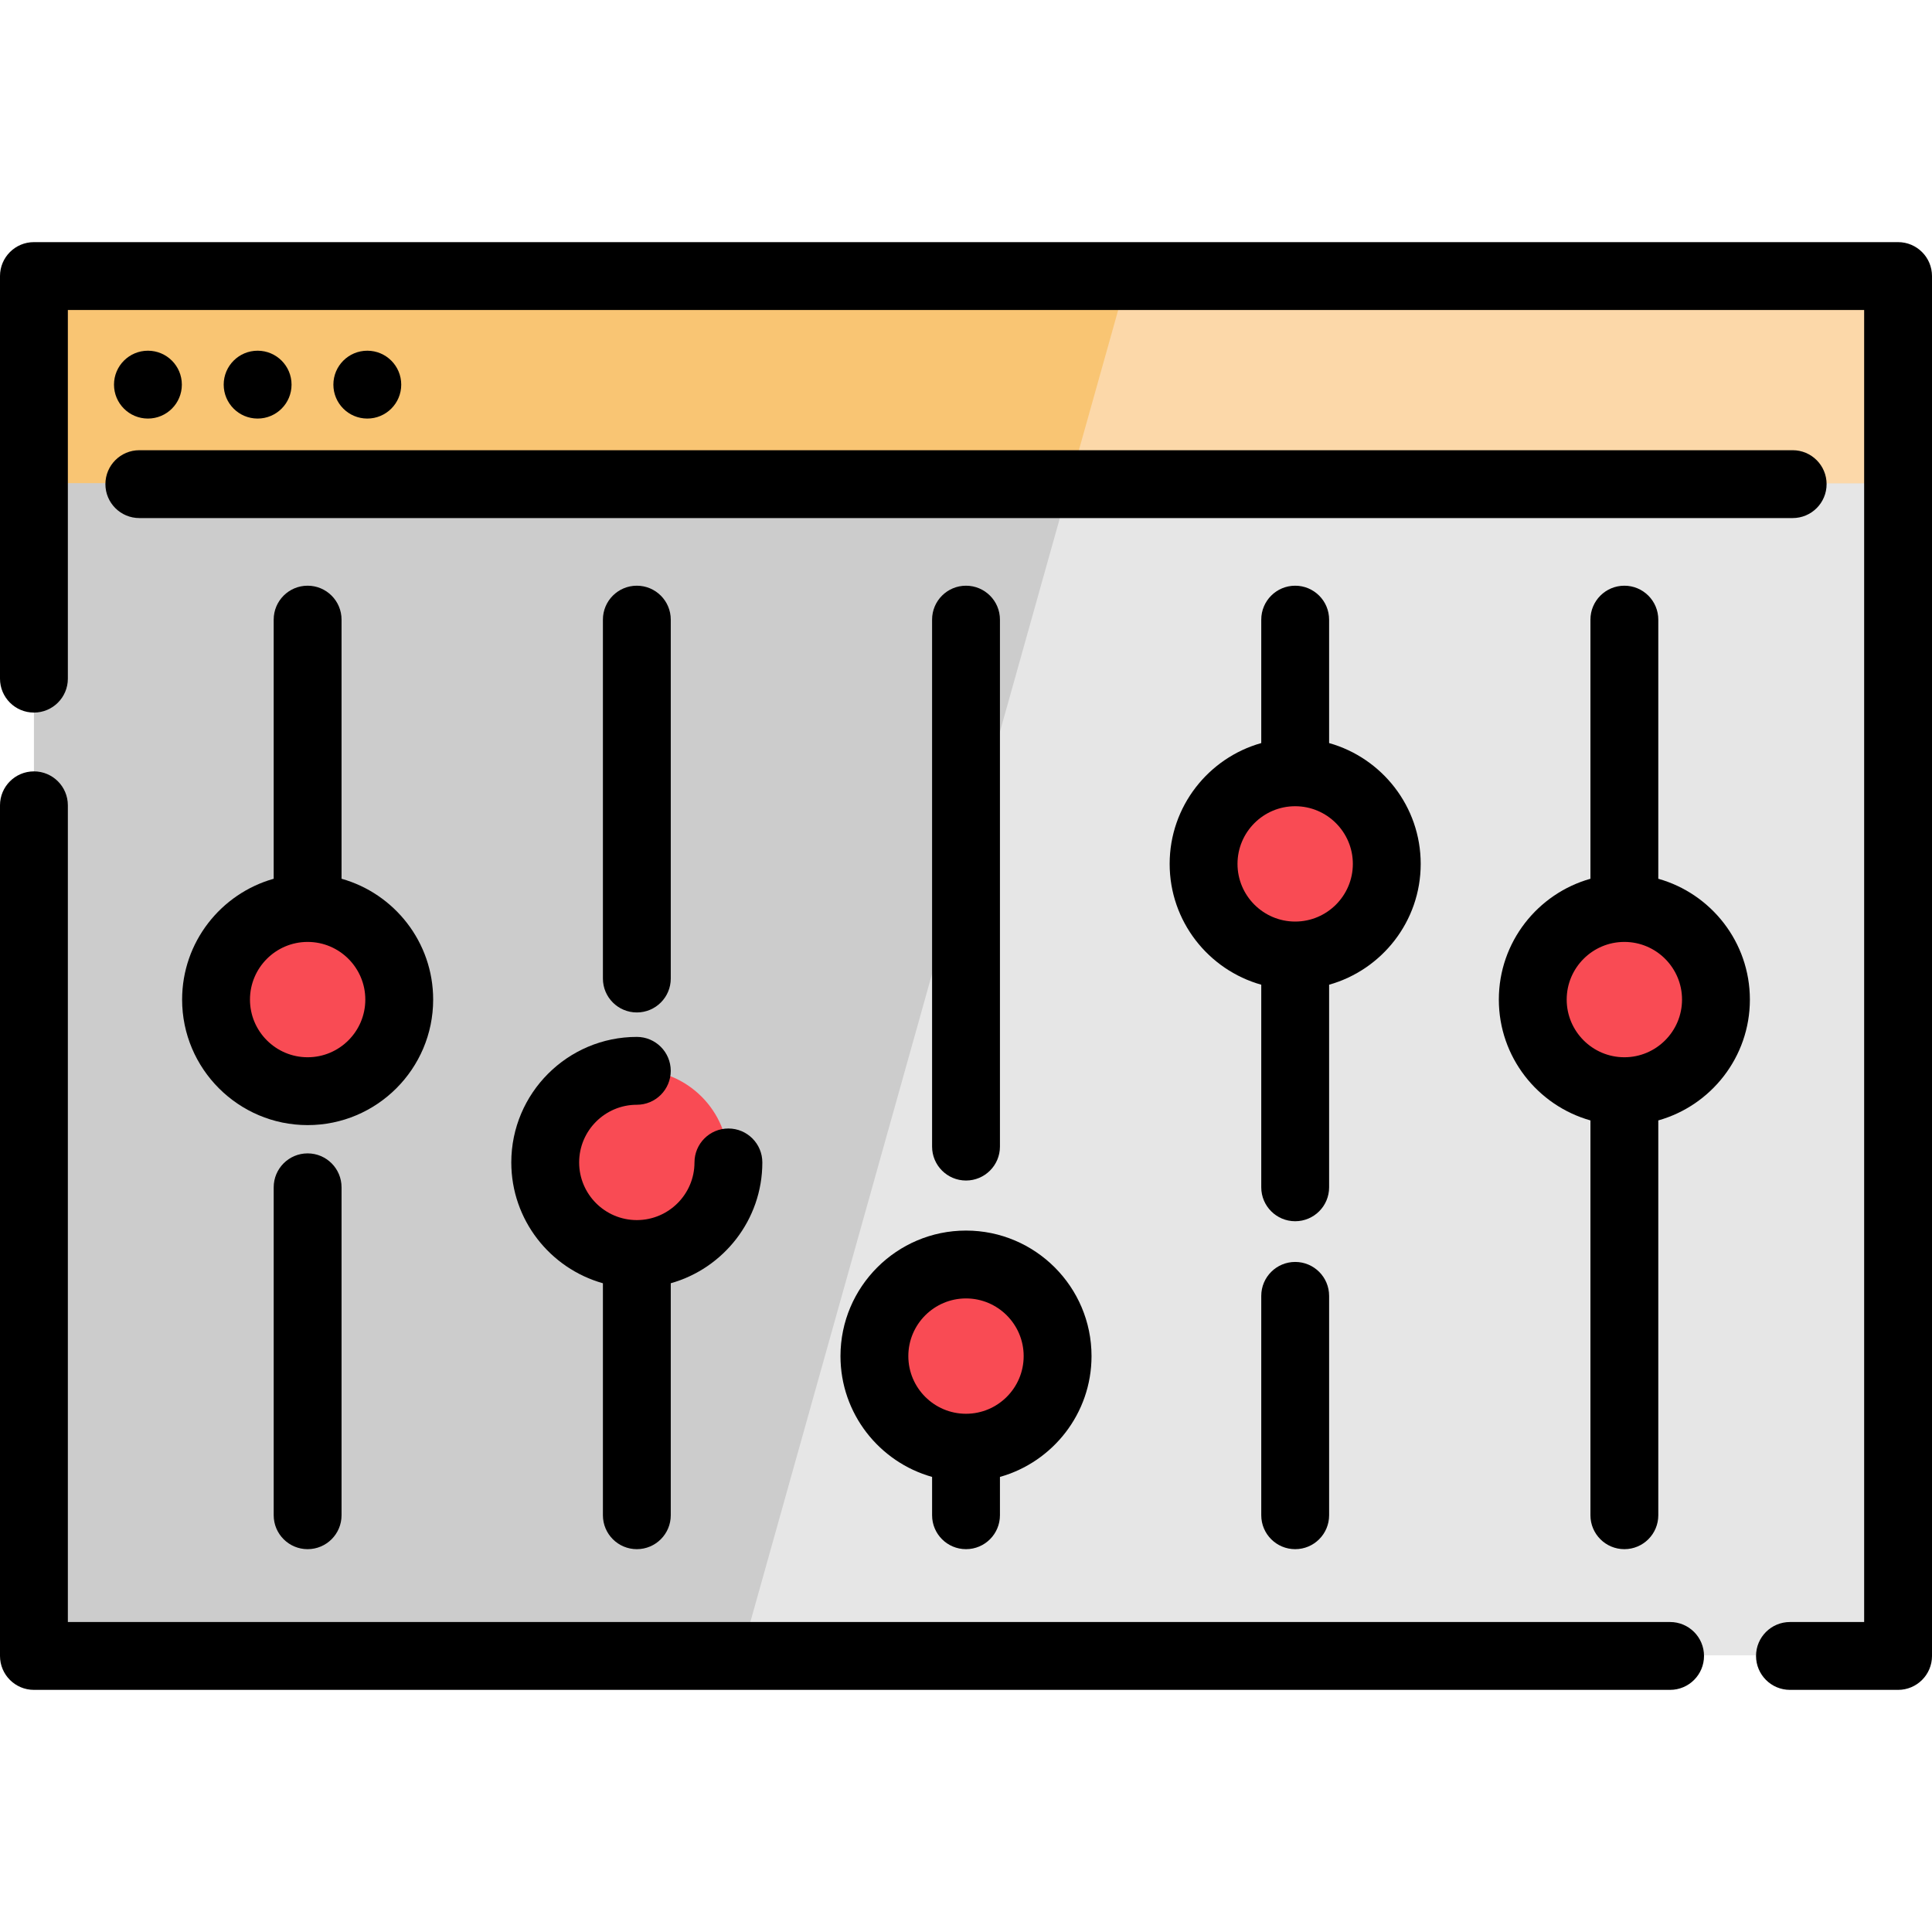<?xml version="1.0" encoding="iso-8859-1"?>
<!-- Generator: Adobe Illustrator 19.0.0, SVG Export Plug-In . SVG Version: 6.00 Build 0)  -->
<svg version="1.1" id="Layer_1" xmlns="http://www.w3.org/2000/svg" xmlns:xlink="http://www.w3.org/1999/xlink" x="0px" y="0px"
	 viewBox="0 0 512 512" style="enable-background:new 0 0 512 512;" xml:space="preserve">
<rect x="8.994" y="72.893" style="fill:#CCCCCC;" width="494.015" height="365.686"/>
<polygon style="fill:#E6E6E6;" points="503.009,72.893 503.009,438.579 196.399,438.579 298.93,72.893 "/>
<rect x="8.994" y="72.893" style="fill:#F9C573;" width="494.015" height="55.144"/>
<polygon style="fill:#FCD8A9;" points="503.009,72.893 503.009,128.037 283.466,128.037 298.93,72.893 "/>
<g>
	<circle style="fill:#F94B54;" cx="81.529" cy="264.642" r="24.274"/>
	<circle style="fill:#F94B54;" cx="168.763" cy="307.786" r="24.274"/>
	<circle style="fill:#F94B54;" cx="255.998" cy="359.117" r="24.274"/>
	<circle style="fill:#F94B54;" cx="343.233" cy="228.679" r="24.274"/>
	<circle style="fill:#F94B54;" cx="430.468" cy="264.642" r="24.274"/>
</g>
<path d="M503.009,64.167H8.991C4.024,64.167,0,68.193,0,73.158v106.691c0,4.965,4.024,8.991,8.991,8.991s8.991-4.025,8.991-8.991
	v-97.7h476.037v347.702h-19.66c-4.967,0-8.991,4.026-8.991,8.991c0,4.965,4.024,8.991,8.991,8.991h28.651
	c4.967,0,8.991-4.025,8.991-8.991V73.158C512,68.193,507.975,64.167,503.009,64.167z"/>
<path d="M442.59,429.851H17.982V213.415c0-4.965-4.024-8.991-8.991-8.991S0,208.449,0,213.415v225.427
	c0,4.965,4.024,8.991,8.991,8.991H442.59c4.967,0,8.991-4.025,8.991-8.991C451.581,433.877,447.556,429.851,442.59,429.851z"/>
<path d="M36.925,137.293h438.152c4.967,0,8.991-4.025,8.991-8.991c0-4.965-4.024-8.991-8.991-8.991H36.925
	c-4.967,0-8.991,4.025-8.991,8.991C27.934,133.267,31.958,137.293,36.925,137.293z"/>
<circle cx="39.202" cy="101.932" r="8.991"/>
<circle cx="97.34" cy="101.932" r="8.991"/>
<circle cx="68.273" cy="101.932" r="8.991"/>
<path d="M114.793,264.901c0-15.229-10.29-28.091-24.28-32.022v-68.671c0-4.965-4.024-8.991-8.991-8.991
	c-4.967,0-8.991,4.025-8.991,8.991v68.674c-13.984,3.934-24.268,16.795-24.268,32.018c0,18.342,14.922,33.265,33.265,33.265
	S114.793,283.243,114.793,264.901z M81.529,280.184c-8.427,0-15.283-6.856-15.283-15.283c0-8.414,6.835-15.26,15.246-15.282
	c0.011,0,0.022,0.001,0.032,0.001c0.013,0,0.025-0.001,0.037-0.001c8.413,0.017,15.251,6.865,15.251,15.282
	C96.812,273.328,89.956,280.184,81.529,280.184z"/>
<path d="M72.532,314.649v86.905c0,4.965,4.024,8.991,8.991,8.991c4.967,0,8.991-4.026,8.991-8.991v-86.905
	c0-4.965-4.024-8.991-8.991-8.991C76.556,305.658,72.532,309.684,72.532,314.649z"/>
<path d="M177.76,259.319v-95.111c0-4.965-4.024-8.991-8.991-8.991c-4.967,0-8.991,4.025-8.991,8.991v95.111
	c0,4.965,4.024,8.991,8.991,8.991C173.736,268.31,177.76,264.285,177.76,259.319z"/>
<path d="M168.769,410.545c4.967,0,8.991-4.026,8.991-8.991v-61.48c13.984-3.934,24.268-16.795,24.268-32.018
	c0-4.965-4.024-8.991-8.991-8.991c-4.967,0-8.991,4.025-8.991,8.991c0,8.411-6.829,15.253-15.234,15.281
	c-0.014,0-0.029-0.002-0.043-0.002c-0.017,0-0.032,0.002-0.049,0.002c-8.408-0.024-15.24-6.868-15.24-15.281
	c0-8.427,6.856-15.283,15.283-15.283c4.967,0,8.991-4.025,8.991-8.991c0-4.965-4.024-8.991-8.991-8.991
	c-18.342,0-33.265,14.922-33.265,33.265c0,15.229,10.29,28.091,24.28,32.022v61.477
	C159.779,406.519,163.804,410.545,168.769,410.545z"/>
<path d="M264.995,303.86V164.209c0-4.965-4.024-8.991-8.991-8.991c-4.967,0-8.991,4.025-8.991,8.991V303.86
	c0,4.965,4.024,8.991,8.991,8.991C260.971,312.851,264.995,308.825,264.995,303.86z"/>
<path d="M256.004,410.545c4.967,0,8.991-4.026,8.991-8.991v-10.155c13.985-3.934,24.27-16.794,24.27-32.019
	c0-18.342-14.922-33.265-33.265-33.265s-33.265,14.922-33.265,33.265c0,15.228,10.289,28.09,24.278,32.02v10.154
	C247.013,406.519,251.038,410.545,256.004,410.545z M240.717,359.38c0-8.427,6.856-15.283,15.283-15.283
	c8.427,0,15.283,6.856,15.283,15.283s-6.856,15.283-15.283,15.283C247.573,374.663,240.717,367.807,240.717,359.38z"/>
<path d="M352.229,260.959c13.985-3.933,24.272-16.794,24.272-32.019s-10.287-28.085-24.272-32.019v-32.712
	c0-4.965-4.024-8.991-8.991-8.991s-8.991,4.025-8.991,8.991v32.711c-13.987,3.932-24.276,16.794-24.276,32.02
	s10.289,28.088,24.276,32.02v53.688c0,4.965,4.024,8.991,8.991,8.991s8.991-4.026,8.991-8.991V260.959z M327.952,228.94
	c0-8.424,6.85-15.276,15.272-15.282c0.005,0,0.008,0,0.013,0c0.004,0,0.007,0,0.011,0c8.421,0.007,15.27,6.859,15.27,15.282
	c0,8.427-6.856,15.283-15.283,15.283C334.808,244.223,327.952,237.367,327.952,228.94z"/>
<path d="M343.238,334.427c-4.967,0-8.991,4.025-8.991,8.991v58.136c0,4.965,4.024,8.991,8.991,8.991s8.991-4.026,8.991-8.991
	v-58.136C352.229,338.453,348.204,334.427,343.238,334.427z"/>
<path d="M439.465,232.882v-68.673c0-4.965-4.024-8.991-8.991-8.991s-8.991,4.025-8.991,8.991v68.672
	c-13.987,3.933-24.275,16.794-24.275,32.02c0,15.227,10.288,28.087,24.275,32.02v104.633c0,4.965,4.024,8.991,8.991,8.991
	s8.991-4.026,8.991-8.991V296.921c13.986-3.933,24.273-16.794,24.273-32.019C463.737,249.676,453.451,236.815,439.465,232.882z
	 M430.473,280.184c-8.427,0-15.283-6.856-15.283-15.283c0-8.415,6.837-15.263,15.248-15.282c0.012,0,0.024,0.001,0.036,0.001
	s0.023-0.001,0.035-0.001c8.412,0.019,15.247,6.867,15.247,15.282C445.756,273.328,438.9,280.184,430.473,280.184z"/>
<g>
</g>
<g>
</g>
<g>
</g>
<g>
</g>
<g>
</g>
<g>
</g>
<g>
</g>
<g>
</g>
<g>
</g>
<g>
</g>
<g>
</g>
<g>
</g>
<g>
</g>
<g>
</g>
<g>
</g>
</svg>
